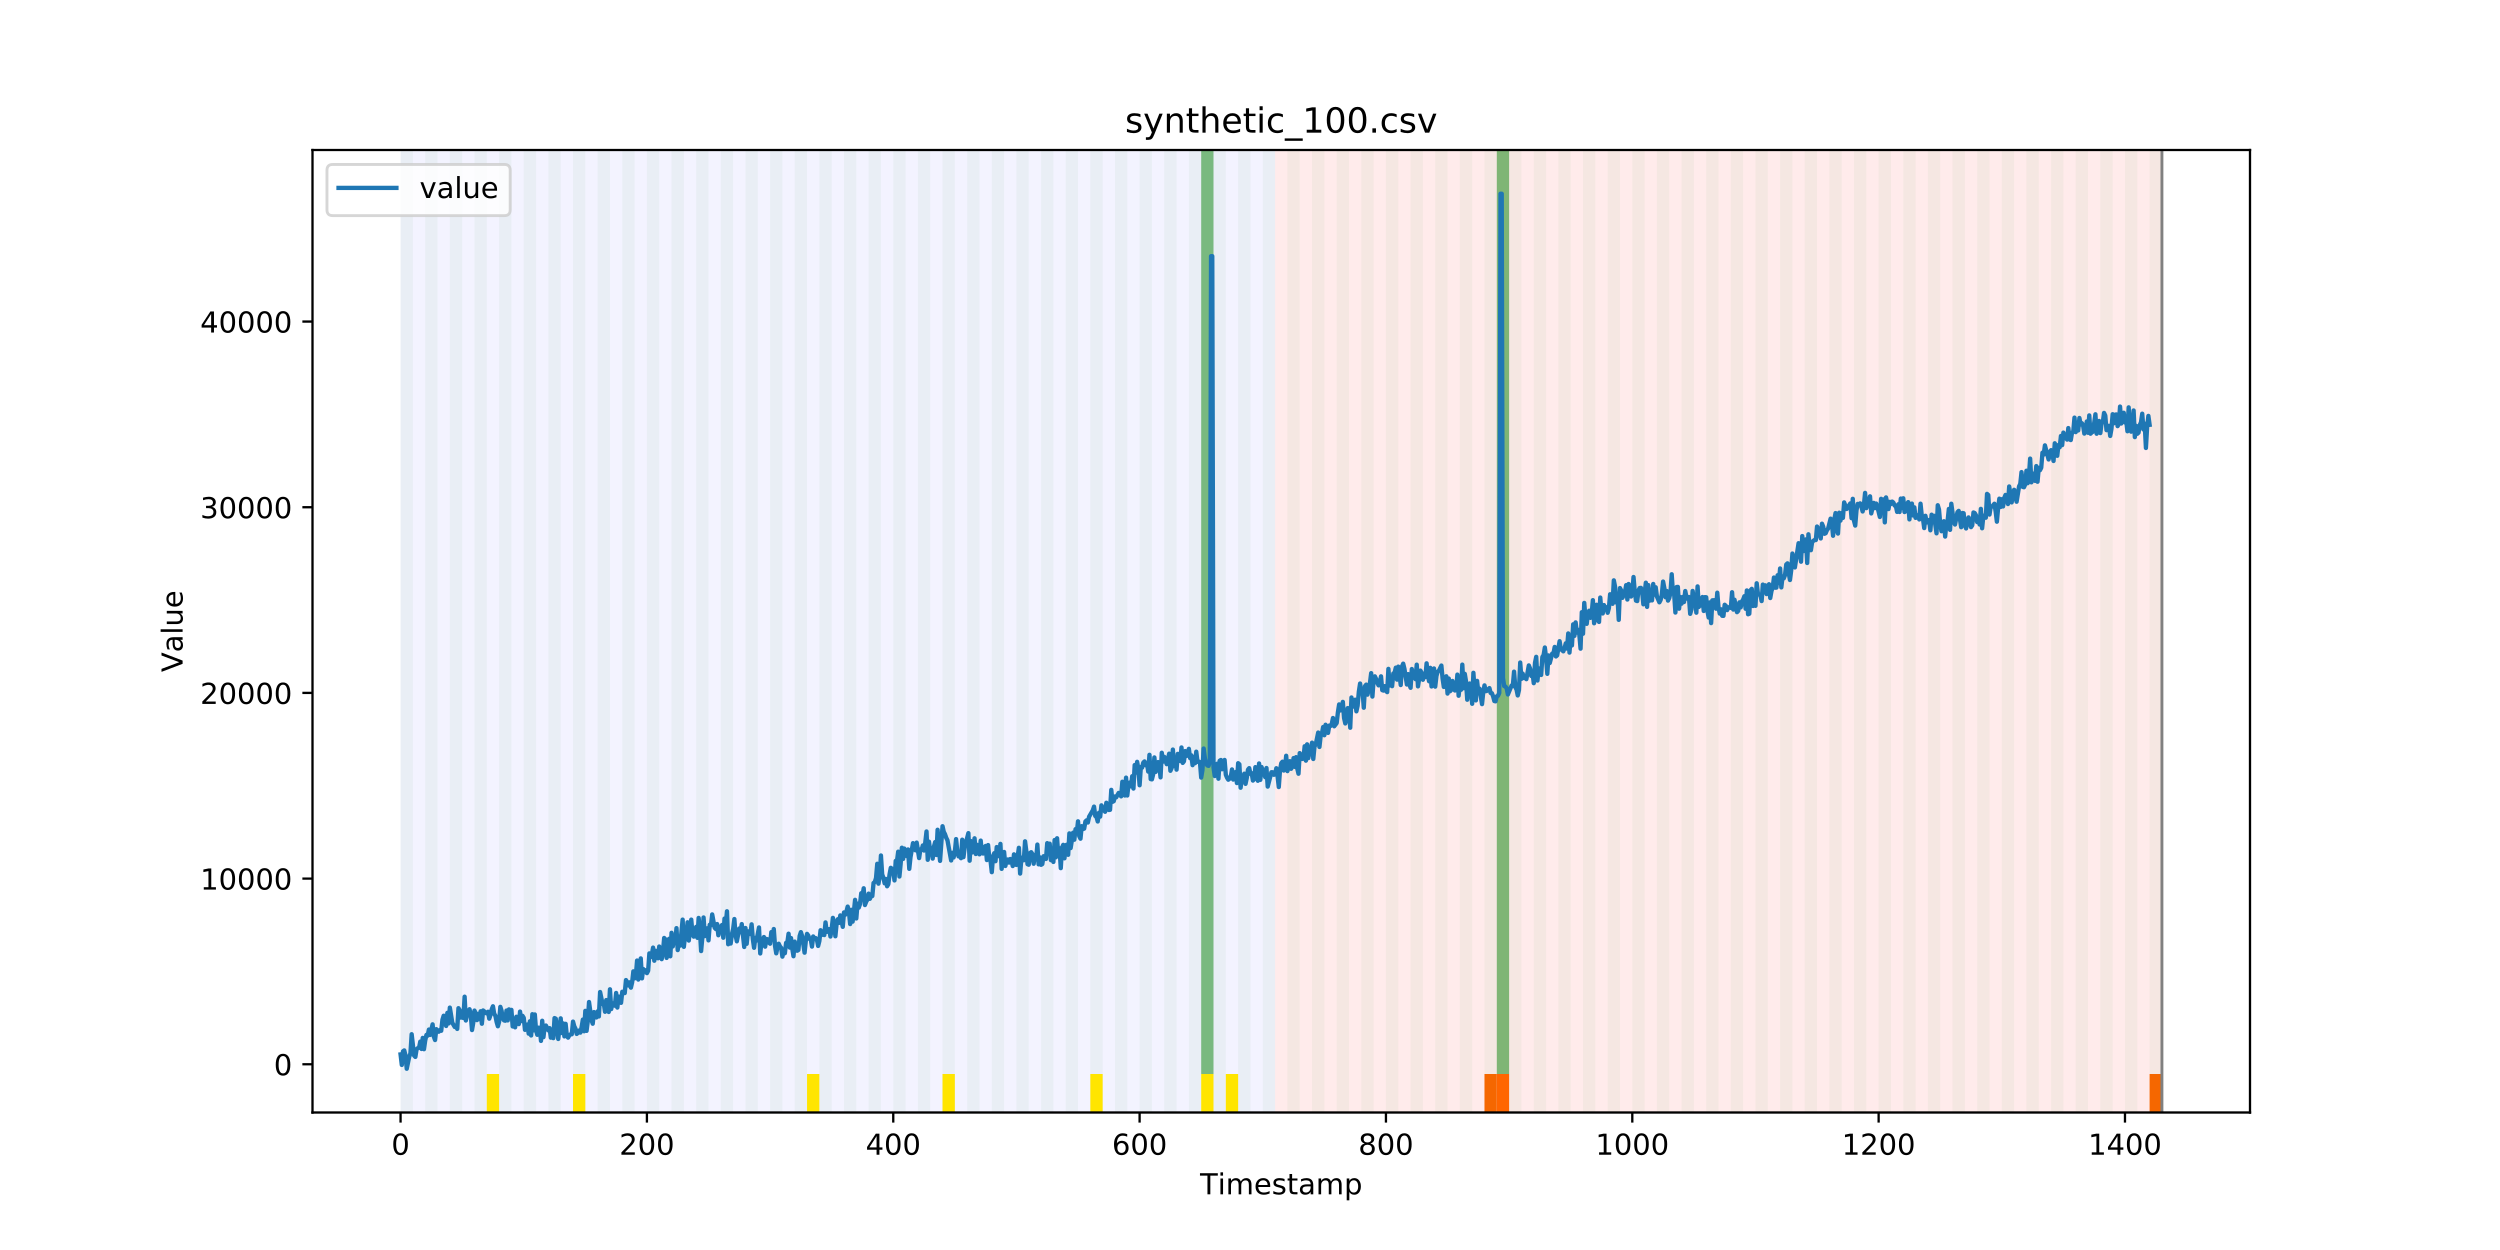<?xml version="1.0" encoding="utf-8" standalone="no"?>
<!DOCTYPE svg PUBLIC "-//W3C//DTD SVG 1.1//EN"
  "http://www.w3.org/Graphics/SVG/1.1/DTD/svg11.dtd">
<!-- Created with matplotlib (https://matplotlib.org/) -->
<svg height="432pt" version="1.1" viewBox="0 0 864 432" width="864pt" xmlns="http://www.w3.org/2000/svg" xmlns:xlink="http://www.w3.org/1999/xlink">
 <defs>
  <style type="text/css">
*{stroke-linecap:butt;stroke-linejoin:round;}
  </style>
 </defs>
 <g id="figure_1">
  <g id="patch_1">
   <path d="M 0 432 
L 864 432 
L 864 0 
L 0 0 
z
" style="fill:#ffffff;"/>
  </g>
  <g id="axes_1">
   <g id="patch_2">
    <path d="M 108 384.48 
L 777.6 384.48 
L 777.6 51.84 
L 108 51.84 
z
" style="fill:#ffffff;"/>
   </g>
   <g id="patch_3">
    <path clip-path="url(#pb36da0ba9e)" d="M 138.436 384.48 
L 138.436 51.84 
L 440.672 51.84 
L 440.672 384.48 
z
" style="fill:#0000ff;opacity:0.05;"/>
   </g>
   <g id="patch_4">
    <path clip-path="url(#pb36da0ba9e)" d="M 440.672 384.48 
L 440.672 51.84 
L 747.164 51.84 
L 747.164 384.48 
z
" style="fill:#ff0000;opacity:0.08;"/>
   </g>
   <g id="patch_5">
    <path clip-path="url(#pb36da0ba9e)" d="M 138.436 384.48 
L 138.436 51.84 
L 142.693 51.84 
L 142.693 384.48 
z
" style="fill:#008000;opacity:0.04;"/>
   </g>
   <g id="patch_6">
    <path clip-path="url(#pb36da0ba9e)" d="M 146.95 384.48 
L 146.95 51.84 
L 151.207 51.84 
L 151.207 384.48 
z
" style="fill:#008000;opacity:0.04;"/>
   </g>
   <g id="patch_7">
    <path clip-path="url(#pb36da0ba9e)" d="M 155.464 384.48 
L 155.464 51.84 
L 159.721 51.84 
L 159.721 384.48 
z
" style="fill:#008000;opacity:0.04;"/>
   </g>
   <g id="patch_8">
    <path clip-path="url(#pb36da0ba9e)" d="M 163.977 384.48 
L 163.977 51.84 
L 168.234 51.84 
L 168.234 384.48 
z
" style="fill:#008000;opacity:0.04;"/>
   </g>
   <g id="patch_9">
    <path clip-path="url(#pb36da0ba9e)" d="M 168.234 384.48 
L 168.234 371.174 
L 172.491 371.174 
L 172.491 384.48 
z
" style="fill:#ffe500;"/>
   </g>
   <g id="patch_10">
    <path clip-path="url(#pb36da0ba9e)" d="M 172.491 384.48 
L 172.491 51.84 
L 176.748 51.84 
L 176.748 384.48 
z
" style="fill:#008000;opacity:0.04;"/>
   </g>
   <g id="patch_11">
    <path clip-path="url(#pb36da0ba9e)" d="M 181.005 384.48 
L 181.005 51.84 
L 185.262 51.84 
L 185.262 384.48 
z
" style="fill:#008000;opacity:0.04;"/>
   </g>
   <g id="patch_12">
    <path clip-path="url(#pb36da0ba9e)" d="M 189.518 384.48 
L 189.518 51.84 
L 193.775 51.84 
L 193.775 384.48 
z
" style="fill:#008000;opacity:0.04;"/>
   </g>
   <g id="patch_13">
    <path clip-path="url(#pb36da0ba9e)" d="M 198.032 384.48 
L 198.032 51.84 
L 202.289 51.84 
L 202.289 384.48 
z
" style="fill:#008000;opacity:0.04;"/>
   </g>
   <g id="patch_14">
    <path clip-path="url(#pb36da0ba9e)" d="M 198.032 384.48 
L 198.032 371.174 
L 202.289 371.174 
L 202.289 384.48 
z
" style="fill:#ffe500;"/>
   </g>
   <g id="patch_15">
    <path clip-path="url(#pb36da0ba9e)" d="M 206.546 384.48 
L 206.546 51.84 
L 210.803 51.84 
L 210.803 384.48 
z
" style="fill:#008000;opacity:0.04;"/>
   </g>
   <g id="patch_16">
    <path clip-path="url(#pb36da0ba9e)" d="M 513.038 384.48 
L 513.038 371.174 
L 517.295 371.174 
L 517.295 384.48 
z
" style="fill:#ff6600;"/>
   </g>
   <g id="patch_17">
    <path clip-path="url(#pb36da0ba9e)" d="M 215.059 384.48 
L 215.059 51.84 
L 219.316 51.84 
L 219.316 384.48 
z
" style="fill:#008000;opacity:0.04;"/>
   </g>
   <g id="patch_18">
    <path clip-path="url(#pb36da0ba9e)" d="M 517.295 384.48 
L 517.295 371.174 
L 521.551 371.174 
L 521.551 384.48 
z
" style="fill:#ff6600;"/>
   </g>
   <g id="patch_19">
    <path clip-path="url(#pb36da0ba9e)" d="M 223.573 384.48 
L 223.573 51.84 
L 227.83 51.84 
L 227.83 384.48 
z
" style="fill:#008000;opacity:0.04;"/>
   </g>
   <g id="patch_20">
    <path clip-path="url(#pb36da0ba9e)" d="M 232.087 384.48 
L 232.087 51.84 
L 236.344 51.84 
L 236.344 384.48 
z
" style="fill:#008000;opacity:0.04;"/>
   </g>
   <g id="patch_21">
    <path clip-path="url(#pb36da0ba9e)" d="M 240.6 384.48 
L 240.6 51.84 
L 244.857 51.84 
L 244.857 384.48 
z
" style="fill:#008000;opacity:0.04;"/>
   </g>
   <g id="patch_22">
    <path clip-path="url(#pb36da0ba9e)" d="M 249.114 384.48 
L 249.114 51.84 
L 253.371 51.84 
L 253.371 384.48 
z
" style="fill:#008000;opacity:0.04;"/>
   </g>
   <g id="patch_23">
    <path clip-path="url(#pb36da0ba9e)" d="M 257.628 384.48 
L 257.628 51.84 
L 261.885 51.84 
L 261.885 384.48 
z
" style="fill:#008000;opacity:0.04;"/>
   </g>
   <g id="patch_24">
    <path clip-path="url(#pb36da0ba9e)" d="M 266.141 384.48 
L 266.141 51.84 
L 270.398 51.84 
L 270.398 384.48 
z
" style="fill:#008000;opacity:0.04;"/>
   </g>
   <g id="patch_25">
    <path clip-path="url(#pb36da0ba9e)" d="M 274.655 384.48 
L 274.655 51.84 
L 278.912 51.84 
L 278.912 384.48 
z
" style="fill:#008000;opacity:0.04;"/>
   </g>
   <g id="patch_26">
    <path clip-path="url(#pb36da0ba9e)" d="M 278.912 384.48 
L 278.912 371.174 
L 283.169 371.174 
L 283.169 384.48 
z
" style="fill:#ffe500;"/>
   </g>
   <g id="patch_27">
    <path clip-path="url(#pb36da0ba9e)" d="M 283.169 384.48 
L 283.169 51.84 
L 287.426 51.84 
L 287.426 384.48 
z
" style="fill:#008000;opacity:0.04;"/>
   </g>
   <g id="patch_28">
    <path clip-path="url(#pb36da0ba9e)" d="M 291.682 384.48 
L 291.682 51.84 
L 295.939 51.84 
L 295.939 384.48 
z
" style="fill:#008000;opacity:0.04;"/>
   </g>
   <g id="patch_29">
    <path clip-path="url(#pb36da0ba9e)" d="M 300.196 384.48 
L 300.196 51.84 
L 304.453 51.84 
L 304.453 384.48 
z
" style="fill:#008000;opacity:0.04;"/>
   </g>
   <g id="patch_30">
    <path clip-path="url(#pb36da0ba9e)" d="M 308.71 384.48 
L 308.71 51.84 
L 312.967 51.84 
L 312.967 384.48 
z
" style="fill:#008000;opacity:0.04;"/>
   </g>
   <g id="patch_31">
    <path clip-path="url(#pb36da0ba9e)" d="M 317.223 384.48 
L 317.223 51.84 
L 321.48 51.84 
L 321.48 384.48 
z
" style="fill:#008000;opacity:0.04;"/>
   </g>
   <g id="patch_32">
    <path clip-path="url(#pb36da0ba9e)" d="M 325.737 384.48 
L 325.737 51.84 
L 329.994 51.84 
L 329.994 384.48 
z
" style="fill:#008000;opacity:0.04;"/>
   </g>
   <g id="patch_33">
    <path clip-path="url(#pb36da0ba9e)" d="M 325.737 384.48 
L 325.737 371.174 
L 329.994 371.174 
L 329.994 384.48 
z
" style="fill:#ffe500;"/>
   </g>
   <g id="patch_34">
    <path clip-path="url(#pb36da0ba9e)" d="M 334.251 384.48 
L 334.251 51.84 
L 338.508 51.84 
L 338.508 384.48 
z
" style="fill:#008000;opacity:0.04;"/>
   </g>
   <g id="patch_35">
    <path clip-path="url(#pb36da0ba9e)" d="M 342.764 384.48 
L 342.764 51.84 
L 347.021 51.84 
L 347.021 384.48 
z
" style="fill:#008000;opacity:0.04;"/>
   </g>
   <g id="patch_36">
    <path clip-path="url(#pb36da0ba9e)" d="M 351.278 384.48 
L 351.278 51.84 
L 355.535 51.84 
L 355.535 384.48 
z
" style="fill:#008000;opacity:0.04;"/>
   </g>
   <g id="patch_37">
    <path clip-path="url(#pb36da0ba9e)" d="M 359.792 384.48 
L 359.792 51.84 
L 364.049 51.84 
L 364.049 384.48 
z
" style="fill:#008000;opacity:0.04;"/>
   </g>
   <g id="patch_38">
    <path clip-path="url(#pb36da0ba9e)" d="M 368.305 384.48 
L 368.305 51.84 
L 372.562 51.84 
L 372.562 384.48 
z
" style="fill:#008000;opacity:0.04;"/>
   </g>
   <g id="patch_39">
    <path clip-path="url(#pb36da0ba9e)" d="M 376.819 384.48 
L 376.819 51.84 
L 381.076 51.84 
L 381.076 384.48 
z
" style="fill:#008000;opacity:0.04;"/>
   </g>
   <g id="patch_40">
    <path clip-path="url(#pb36da0ba9e)" d="M 376.819 384.48 
L 376.819 371.174 
L 381.076 371.174 
L 381.076 384.48 
z
" style="fill:#ffe500;"/>
   </g>
   <g id="patch_41">
    <path clip-path="url(#pb36da0ba9e)" d="M 385.333 384.48 
L 385.333 51.84 
L 389.59 51.84 
L 389.59 384.48 
z
" style="fill:#008000;opacity:0.04;"/>
   </g>
   <g id="patch_42">
    <path clip-path="url(#pb36da0ba9e)" d="M 393.846 384.48 
L 393.846 51.84 
L 398.103 51.84 
L 398.103 384.48 
z
" style="fill:#008000;opacity:0.04;"/>
   </g>
   <g id="patch_43">
    <path clip-path="url(#pb36da0ba9e)" d="M 402.36 384.48 
L 402.36 51.84 
L 406.617 51.84 
L 406.617 384.48 
z
" style="fill:#008000;opacity:0.04;"/>
   </g>
   <g id="patch_44">
    <path clip-path="url(#pb36da0ba9e)" d="M 410.874 384.48 
L 410.874 51.84 
L 415.131 51.84 
L 415.131 384.48 
z
" style="fill:#008000;opacity:0.04;"/>
   </g>
   <g id="patch_45">
    <path clip-path="url(#pb36da0ba9e)" d="M 415.131 371.174 
L 415.131 51.84 
L 419.387 51.84 
L 419.387 371.174 
z
" style="fill:#008000;opacity:0.5;"/>
   </g>
   <g id="patch_46">
    <path clip-path="url(#pb36da0ba9e)" d="M 415.131 384.48 
L 415.131 371.174 
L 419.387 371.174 
L 419.387 384.48 
z
" style="fill:#ffe500;"/>
   </g>
   <g id="patch_47">
    <path clip-path="url(#pb36da0ba9e)" d="M 419.387 384.48 
L 419.387 51.84 
L 423.644 51.84 
L 423.644 384.48 
z
" style="fill:#008000;opacity:0.04;"/>
   </g>
   <g id="patch_48">
    <path clip-path="url(#pb36da0ba9e)" d="M 423.644 384.48 
L 423.644 371.174 
L 427.901 371.174 
L 427.901 384.48 
z
" style="fill:#ffe500;"/>
   </g>
   <g id="patch_49">
    <path clip-path="url(#pb36da0ba9e)" d="M 427.901 384.48 
L 427.901 51.84 
L 432.158 51.84 
L 432.158 384.48 
z
" style="fill:#008000;opacity:0.04;"/>
   </g>
   <g id="patch_50">
    <path clip-path="url(#pb36da0ba9e)" d="M 436.415 384.48 
L 436.415 51.84 
L 440.672 51.84 
L 440.672 384.48 
z
" style="fill:#008000;opacity:0.04;"/>
   </g>
   <g id="patch_51">
    <path clip-path="url(#pb36da0ba9e)" d="M 742.907 384.48 
L 742.907 371.174 
L 747.164 371.174 
L 747.164 384.48 
z
" style="fill:#ff6600;"/>
   </g>
   <g id="patch_52">
    <path clip-path="url(#pb36da0ba9e)" d="M 444.928 384.48 
L 444.928 51.84 
L 449.185 51.84 
L 449.185 384.48 
z
" style="fill:#008000;opacity:0.04;"/>
   </g>
   <g id="patch_53">
    <path clip-path="url(#pb36da0ba9e)" d="M 453.442 384.48 
L 453.442 51.84 
L 457.699 51.84 
L 457.699 384.48 
z
" style="fill:#008000;opacity:0.04;"/>
   </g>
   <g id="patch_54">
    <path clip-path="url(#pb36da0ba9e)" d="M 461.956 384.48 
L 461.956 51.84 
L 466.213 51.84 
L 466.213 384.48 
z
" style="fill:#008000;opacity:0.04;"/>
   </g>
   <g id="patch_55">
    <path clip-path="url(#pb36da0ba9e)" d="M 470.469 384.48 
L 470.469 51.84 
L 474.726 51.84 
L 474.726 384.48 
z
" style="fill:#008000;opacity:0.04;"/>
   </g>
   <g id="patch_56">
    <path clip-path="url(#pb36da0ba9e)" d="M 478.983 384.48 
L 478.983 51.84 
L 483.24 51.84 
L 483.24 384.48 
z
" style="fill:#008000;opacity:0.04;"/>
   </g>
   <g id="patch_57">
    <path clip-path="url(#pb36da0ba9e)" d="M 487.497 384.48 
L 487.497 51.84 
L 491.754 51.84 
L 491.754 384.48 
z
" style="fill:#008000;opacity:0.04;"/>
   </g>
   <g id="patch_58">
    <path clip-path="url(#pb36da0ba9e)" d="M 496.01 384.48 
L 496.01 51.84 
L 500.267 51.84 
L 500.267 384.48 
z
" style="fill:#008000;opacity:0.04;"/>
   </g>
   <g id="patch_59">
    <path clip-path="url(#pb36da0ba9e)" d="M 504.524 384.48 
L 504.524 51.84 
L 508.781 51.84 
L 508.781 384.48 
z
" style="fill:#008000;opacity:0.04;"/>
   </g>
   <g id="patch_60">
    <path clip-path="url(#pb36da0ba9e)" d="M 513.038 384.48 
L 513.038 51.84 
L 517.295 51.84 
L 517.295 384.48 
z
" style="fill:#008000;opacity:0.04;"/>
   </g>
   <g id="patch_61">
    <path clip-path="url(#pb36da0ba9e)" d="M 517.295 371.174 
L 517.295 51.84 
L 521.551 51.84 
L 521.551 371.174 
z
" style="fill:#008000;opacity:0.5;"/>
   </g>
   <g id="patch_62">
    <path clip-path="url(#pb36da0ba9e)" d="M 521.551 384.48 
L 521.551 51.84 
L 525.808 51.84 
L 525.808 384.48 
z
" style="fill:#008000;opacity:0.04;"/>
   </g>
   <g id="patch_63">
    <path clip-path="url(#pb36da0ba9e)" d="M 530.065 384.48 
L 530.065 51.84 
L 534.322 51.84 
L 534.322 384.48 
z
" style="fill:#008000;opacity:0.04;"/>
   </g>
   <g id="patch_64">
    <path clip-path="url(#pb36da0ba9e)" d="M 538.579 384.48 
L 538.579 51.84 
L 542.836 51.84 
L 542.836 384.48 
z
" style="fill:#008000;opacity:0.04;"/>
   </g>
   <g id="patch_65">
    <path clip-path="url(#pb36da0ba9e)" d="M 547.092 384.48 
L 547.092 51.84 
L 551.349 51.84 
L 551.349 384.48 
z
" style="fill:#008000;opacity:0.04;"/>
   </g>
   <g id="patch_66">
    <path clip-path="url(#pb36da0ba9e)" d="M 555.606 384.48 
L 555.606 51.84 
L 559.863 51.84 
L 559.863 384.48 
z
" style="fill:#008000;opacity:0.04;"/>
   </g>
   <g id="patch_67">
    <path clip-path="url(#pb36da0ba9e)" d="M 564.12 384.48 
L 564.12 51.84 
L 568.377 51.84 
L 568.377 384.48 
z
" style="fill:#008000;opacity:0.04;"/>
   </g>
   <g id="patch_68">
    <path clip-path="url(#pb36da0ba9e)" d="M 572.633 384.48 
L 572.633 51.84 
L 576.89 51.84 
L 576.89 384.48 
z
" style="fill:#008000;opacity:0.04;"/>
   </g>
   <g id="patch_69">
    <path clip-path="url(#pb36da0ba9e)" d="M 581.147 384.48 
L 581.147 51.84 
L 585.404 51.84 
L 585.404 384.48 
z
" style="fill:#008000;opacity:0.04;"/>
   </g>
   <g id="patch_70">
    <path clip-path="url(#pb36da0ba9e)" d="M 589.661 384.48 
L 589.661 51.84 
L 593.918 51.84 
L 593.918 384.48 
z
" style="fill:#008000;opacity:0.04;"/>
   </g>
   <g id="patch_71">
    <path clip-path="url(#pb36da0ba9e)" d="M 598.174 384.48 
L 598.174 51.84 
L 602.431 51.84 
L 602.431 384.48 
z
" style="fill:#008000;opacity:0.04;"/>
   </g>
   <g id="patch_72">
    <path clip-path="url(#pb36da0ba9e)" d="M 606.688 384.48 
L 606.688 51.84 
L 610.945 51.84 
L 610.945 384.48 
z
" style="fill:#008000;opacity:0.04;"/>
   </g>
   <g id="patch_73">
    <path clip-path="url(#pb36da0ba9e)" d="M 615.202 384.48 
L 615.202 51.84 
L 619.459 51.84 
L 619.459 384.48 
z
" style="fill:#008000;opacity:0.04;"/>
   </g>
   <g id="patch_74">
    <path clip-path="url(#pb36da0ba9e)" d="M 623.715 384.48 
L 623.715 51.84 
L 627.972 51.84 
L 627.972 384.48 
z
" style="fill:#008000;opacity:0.04;"/>
   </g>
   <g id="patch_75">
    <path clip-path="url(#pb36da0ba9e)" d="M 632.229 384.48 
L 632.229 51.84 
L 636.486 51.84 
L 636.486 384.48 
z
" style="fill:#008000;opacity:0.04;"/>
   </g>
   <g id="patch_76">
    <path clip-path="url(#pb36da0ba9e)" d="M 640.743 384.48 
L 640.743 51.84 
L 645 51.84 
L 645 384.48 
z
" style="fill:#008000;opacity:0.04;"/>
   </g>
   <g id="patch_77">
    <path clip-path="url(#pb36da0ba9e)" d="M 649.256 384.48 
L 649.256 51.84 
L 653.513 51.84 
L 653.513 384.48 
z
" style="fill:#008000;opacity:0.04;"/>
   </g>
   <g id="patch_78">
    <path clip-path="url(#pb36da0ba9e)" d="M 657.77 384.48 
L 657.77 51.84 
L 662.027 51.84 
L 662.027 384.48 
z
" style="fill:#008000;opacity:0.04;"/>
   </g>
   <g id="patch_79">
    <path clip-path="url(#pb36da0ba9e)" d="M 666.284 384.48 
L 666.284 51.84 
L 670.541 51.84 
L 670.541 384.48 
z
" style="fill:#008000;opacity:0.04;"/>
   </g>
   <g id="patch_80">
    <path clip-path="url(#pb36da0ba9e)" d="M 674.797 384.48 
L 674.797 51.84 
L 679.054 51.84 
L 679.054 384.48 
z
" style="fill:#008000;opacity:0.04;"/>
   </g>
   <g id="patch_81">
    <path clip-path="url(#pb36da0ba9e)" d="M 683.311 384.48 
L 683.311 51.84 
L 687.568 51.84 
L 687.568 384.48 
z
" style="fill:#008000;opacity:0.04;"/>
   </g>
   <g id="patch_82">
    <path clip-path="url(#pb36da0ba9e)" d="M 691.825 384.48 
L 691.825 51.84 
L 696.082 51.84 
L 696.082 384.48 
z
" style="fill:#008000;opacity:0.04;"/>
   </g>
   <g id="patch_83">
    <path clip-path="url(#pb36da0ba9e)" d="M 700.338 384.48 
L 700.338 51.84 
L 704.595 51.84 
L 704.595 384.48 
z
" style="fill:#008000;opacity:0.04;"/>
   </g>
   <g id="patch_84">
    <path clip-path="url(#pb36da0ba9e)" d="M 708.852 384.48 
L 708.852 51.84 
L 713.109 51.84 
L 713.109 384.48 
z
" style="fill:#008000;opacity:0.04;"/>
   </g>
   <g id="patch_85">
    <path clip-path="url(#pb36da0ba9e)" d="M 717.366 384.48 
L 717.366 51.84 
L 721.623 51.84 
L 721.623 384.48 
z
" style="fill:#008000;opacity:0.04;"/>
   </g>
   <g id="patch_86">
    <path clip-path="url(#pb36da0ba9e)" d="M 725.879 384.48 
L 725.879 51.84 
L 730.136 51.84 
L 730.136 384.48 
z
" style="fill:#008000;opacity:0.04;"/>
   </g>
   <g id="patch_87">
    <path clip-path="url(#pb36da0ba9e)" d="M 734.393 384.48 
L 734.393 51.84 
L 738.65 51.84 
L 738.65 384.48 
z
" style="fill:#008000;opacity:0.04;"/>
   </g>
   <g id="patch_88">
    <path clip-path="url(#pb36da0ba9e)" d="M 742.907 384.48 
L 742.907 51.84 
L 747.164 51.84 
L 747.164 384.48 
z
" style="fill:#008000;opacity:0.04;"/>
   </g>
   <g id="matplotlib.axis_1">
    <g id="xtick_1">
     <g id="line2d_1">
      <defs>
       <path d="M 0 0 
L 0 3.5 
" id="mbcd8cc0a15" style="stroke:#000000;stroke-width:0.8;"/>
      </defs>
      <g>
       <use style="stroke:#000000;stroke-width:0.8;" x="138.436" xlink:href="#mbcd8cc0a15" y="384.48"/>
      </g>
     </g>
     <g id="text_1">
      <!-- 0 -->
      <defs>
       <path d="M 31.781 66.406 
Q 24.172 66.406 20.328 58.906 
Q 16.5 51.422 16.5 36.375 
Q 16.5 21.391 20.328 13.891 
Q 24.172 6.391 31.781 6.391 
Q 39.453 6.391 43.281 13.891 
Q 47.125 21.391 47.125 36.375 
Q 47.125 51.422 43.281 58.906 
Q 39.453 66.406 31.781 66.406 
z
M 31.781 74.219 
Q 44.047 74.219 50.516 64.516 
Q 56.984 54.828 56.984 36.375 
Q 56.984 17.969 50.516 8.266 
Q 44.047 -1.422 31.781 -1.422 
Q 19.531 -1.422 13.062 8.266 
Q 6.594 17.969 6.594 36.375 
Q 6.594 54.828 13.062 64.516 
Q 19.531 74.219 31.781 74.219 
z
" id="DejaVuSans-48"/>
      </defs>
      <g transform="translate(135.255 399.078)scale(0.1 -0.1)">
       <use xlink:href="#DejaVuSans-48"/>
      </g>
     </g>
    </g>
    <g id="xtick_2">
     <g id="line2d_2">
      <g>
       <use style="stroke:#000000;stroke-width:0.8;" x="223.573" xlink:href="#mbcd8cc0a15" y="384.48"/>
      </g>
     </g>
     <g id="text_2">
      <!-- 200 -->
      <defs>
       <path d="M 19.188 8.297 
L 53.609 8.297 
L 53.609 0 
L 7.328 0 
L 7.328 8.297 
Q 12.938 14.109 22.625 23.891 
Q 32.328 33.688 34.812 36.531 
Q 39.547 41.844 41.422 45.531 
Q 43.312 49.219 43.312 52.781 
Q 43.312 58.594 39.234 62.25 
Q 35.156 65.922 28.609 65.922 
Q 23.969 65.922 18.812 64.312 
Q 13.672 62.703 7.812 59.422 
L 7.812 69.391 
Q 13.766 71.781 18.938 73 
Q 24.125 74.219 28.422 74.219 
Q 39.75 74.219 46.484 68.547 
Q 53.219 62.891 53.219 53.422 
Q 53.219 48.922 51.531 44.891 
Q 49.859 40.875 45.406 35.406 
Q 44.188 33.984 37.641 27.219 
Q 31.109 20.453 19.188 8.297 
z
" id="DejaVuSans-50"/>
      </defs>
      <g transform="translate(214.029 399.078)scale(0.1 -0.1)">
       <use xlink:href="#DejaVuSans-50"/>
       <use x="63.623" xlink:href="#DejaVuSans-48"/>
       <use x="127.246" xlink:href="#DejaVuSans-48"/>
      </g>
     </g>
    </g>
    <g id="xtick_3">
     <g id="line2d_3">
      <g>
       <use style="stroke:#000000;stroke-width:0.8;" x="308.71" xlink:href="#mbcd8cc0a15" y="384.48"/>
      </g>
     </g>
     <g id="text_3">
      <!-- 400 -->
      <defs>
       <path d="M 37.797 64.312 
L 12.891 25.391 
L 37.797 25.391 
z
M 35.203 72.906 
L 47.609 72.906 
L 47.609 25.391 
L 58.016 25.391 
L 58.016 17.188 
L 47.609 17.188 
L 47.609 0 
L 37.797 0 
L 37.797 17.188 
L 4.891 17.188 
L 4.891 26.703 
z
" id="DejaVuSans-52"/>
      </defs>
      <g transform="translate(299.166 399.078)scale(0.1 -0.1)">
       <use xlink:href="#DejaVuSans-52"/>
       <use x="63.623" xlink:href="#DejaVuSans-48"/>
       <use x="127.246" xlink:href="#DejaVuSans-48"/>
      </g>
     </g>
    </g>
    <g id="xtick_4">
     <g id="line2d_4">
      <g>
       <use style="stroke:#000000;stroke-width:0.8;" x="393.846" xlink:href="#mbcd8cc0a15" y="384.48"/>
      </g>
     </g>
     <g id="text_4">
      <!-- 600 -->
      <defs>
       <path d="M 33.016 40.375 
Q 26.375 40.375 22.484 35.828 
Q 18.609 31.297 18.609 23.391 
Q 18.609 15.531 22.484 10.953 
Q 26.375 6.391 33.016 6.391 
Q 39.656 6.391 43.531 10.953 
Q 47.406 15.531 47.406 23.391 
Q 47.406 31.297 43.531 35.828 
Q 39.656 40.375 33.016 40.375 
z
M 52.594 71.297 
L 52.594 62.312 
Q 48.875 64.062 45.094 64.984 
Q 41.312 65.922 37.594 65.922 
Q 27.828 65.922 22.672 59.328 
Q 17.531 52.734 16.797 39.406 
Q 19.672 43.656 24.016 45.922 
Q 28.375 48.188 33.594 48.188 
Q 44.578 48.188 50.953 41.516 
Q 57.328 34.859 57.328 23.391 
Q 57.328 12.156 50.688 5.359 
Q 44.047 -1.422 33.016 -1.422 
Q 20.359 -1.422 13.672 8.266 
Q 6.984 17.969 6.984 36.375 
Q 6.984 53.656 15.188 63.938 
Q 23.391 74.219 37.203 74.219 
Q 40.922 74.219 44.703 73.484 
Q 48.484 72.75 52.594 71.297 
z
" id="DejaVuSans-54"/>
      </defs>
      <g transform="translate(384.303 399.078)scale(0.1 -0.1)">
       <use xlink:href="#DejaVuSans-54"/>
       <use x="63.623" xlink:href="#DejaVuSans-48"/>
       <use x="127.246" xlink:href="#DejaVuSans-48"/>
      </g>
     </g>
    </g>
    <g id="xtick_5">
     <g id="line2d_5">
      <g>
       <use style="stroke:#000000;stroke-width:0.8;" x="478.983" xlink:href="#mbcd8cc0a15" y="384.48"/>
      </g>
     </g>
     <g id="text_5">
      <!-- 800 -->
      <defs>
       <path d="M 31.781 34.625 
Q 24.75 34.625 20.719 30.859 
Q 16.703 27.094 16.703 20.516 
Q 16.703 13.922 20.719 10.156 
Q 24.75 6.391 31.781 6.391 
Q 38.812 6.391 42.859 10.172 
Q 46.922 13.969 46.922 20.516 
Q 46.922 27.094 42.891 30.859 
Q 38.875 34.625 31.781 34.625 
z
M 21.922 38.812 
Q 15.578 40.375 12.031 44.719 
Q 8.5 49.078 8.5 55.328 
Q 8.5 64.062 14.719 69.141 
Q 20.953 74.219 31.781 74.219 
Q 42.672 74.219 48.875 69.141 
Q 55.078 64.062 55.078 55.328 
Q 55.078 49.078 51.531 44.719 
Q 48 40.375 41.703 38.812 
Q 48.828 37.156 52.797 32.312 
Q 56.781 27.484 56.781 20.516 
Q 56.781 9.906 50.312 4.234 
Q 43.844 -1.422 31.781 -1.422 
Q 19.734 -1.422 13.25 4.234 
Q 6.781 9.906 6.781 20.516 
Q 6.781 27.484 10.781 32.312 
Q 14.797 37.156 21.922 38.812 
z
M 18.312 54.391 
Q 18.312 48.734 21.844 45.562 
Q 25.391 42.391 31.781 42.391 
Q 38.141 42.391 41.719 45.562 
Q 45.312 48.734 45.312 54.391 
Q 45.312 60.062 41.719 63.234 
Q 38.141 66.406 31.781 66.406 
Q 25.391 66.406 21.844 63.234 
Q 18.312 60.062 18.312 54.391 
z
" id="DejaVuSans-56"/>
      </defs>
      <g transform="translate(469.439 399.078)scale(0.1 -0.1)">
       <use xlink:href="#DejaVuSans-56"/>
       <use x="63.623" xlink:href="#DejaVuSans-48"/>
       <use x="127.246" xlink:href="#DejaVuSans-48"/>
      </g>
     </g>
    </g>
    <g id="xtick_6">
     <g id="line2d_6">
      <g>
       <use style="stroke:#000000;stroke-width:0.8;" x="564.12" xlink:href="#mbcd8cc0a15" y="384.48"/>
      </g>
     </g>
     <g id="text_6">
      <!-- 1000 -->
      <defs>
       <path d="M 12.406 8.297 
L 28.516 8.297 
L 28.516 63.922 
L 10.984 60.406 
L 10.984 69.391 
L 28.422 72.906 
L 38.281 72.906 
L 38.281 8.297 
L 54.391 8.297 
L 54.391 0 
L 12.406 0 
z
" id="DejaVuSans-49"/>
      </defs>
      <g transform="translate(551.395 399.078)scale(0.1 -0.1)">
       <use xlink:href="#DejaVuSans-49"/>
       <use x="63.623" xlink:href="#DejaVuSans-48"/>
       <use x="127.246" xlink:href="#DejaVuSans-48"/>
       <use x="190.869" xlink:href="#DejaVuSans-48"/>
      </g>
     </g>
    </g>
    <g id="xtick_7">
     <g id="line2d_7">
      <g>
       <use style="stroke:#000000;stroke-width:0.8;" x="649.256" xlink:href="#mbcd8cc0a15" y="384.48"/>
      </g>
     </g>
     <g id="text_7">
      <!-- 1200 -->
      <g transform="translate(636.531 399.078)scale(0.1 -0.1)">
       <use xlink:href="#DejaVuSans-49"/>
       <use x="63.623" xlink:href="#DejaVuSans-50"/>
       <use x="127.246" xlink:href="#DejaVuSans-48"/>
       <use x="190.869" xlink:href="#DejaVuSans-48"/>
      </g>
     </g>
    </g>
    <g id="xtick_8">
     <g id="line2d_8">
      <g>
       <use style="stroke:#000000;stroke-width:0.8;" x="734.393" xlink:href="#mbcd8cc0a15" y="384.48"/>
      </g>
     </g>
     <g id="text_8">
      <!-- 1400 -->
      <g transform="translate(721.668 399.078)scale(0.1 -0.1)">
       <use xlink:href="#DejaVuSans-49"/>
       <use x="63.623" xlink:href="#DejaVuSans-52"/>
       <use x="127.246" xlink:href="#DejaVuSans-48"/>
       <use x="190.869" xlink:href="#DejaVuSans-48"/>
      </g>
     </g>
    </g>
    <g id="text_9">
     <!-- Timestamp -->
     <defs>
      <path d="M -0.297 72.906 
L 61.375 72.906 
L 61.375 64.594 
L 35.5 64.594 
L 35.5 0 
L 25.594 0 
L 25.594 64.594 
L -0.297 64.594 
z
" id="DejaVuSans-84"/>
      <path d="M 9.422 54.688 
L 18.406 54.688 
L 18.406 0 
L 9.422 0 
z
M 9.422 75.984 
L 18.406 75.984 
L 18.406 64.594 
L 9.422 64.594 
z
" id="DejaVuSans-105"/>
      <path d="M 52 44.188 
Q 55.375 50.25 60.062 53.125 
Q 64.75 56 71.094 56 
Q 79.641 56 84.281 50.016 
Q 88.922 44.047 88.922 33.016 
L 88.922 0 
L 79.891 0 
L 79.891 32.719 
Q 79.891 40.578 77.094 44.375 
Q 74.312 48.188 68.609 48.188 
Q 61.625 48.188 57.562 43.547 
Q 53.516 38.922 53.516 30.906 
L 53.516 0 
L 44.484 0 
L 44.484 32.719 
Q 44.484 40.625 41.703 44.406 
Q 38.922 48.188 33.109 48.188 
Q 26.219 48.188 22.156 43.531 
Q 18.109 38.875 18.109 30.906 
L 18.109 0 
L 9.078 0 
L 9.078 54.688 
L 18.109 54.688 
L 18.109 46.188 
Q 21.188 51.219 25.484 53.609 
Q 29.781 56 35.688 56 
Q 41.656 56 45.828 52.969 
Q 50 49.953 52 44.188 
z
" id="DejaVuSans-109"/>
      <path d="M 56.203 29.594 
L 56.203 25.203 
L 14.891 25.203 
Q 15.484 15.922 20.484 11.062 
Q 25.484 6.203 34.422 6.203 
Q 39.594 6.203 44.453 7.469 
Q 49.312 8.734 54.109 11.281 
L 54.109 2.781 
Q 49.266 0.734 44.188 -0.344 
Q 39.109 -1.422 33.891 -1.422 
Q 20.797 -1.422 13.156 6.188 
Q 5.516 13.812 5.516 26.812 
Q 5.516 40.234 12.766 48.109 
Q 20.016 56 32.328 56 
Q 43.359 56 49.781 48.891 
Q 56.203 41.797 56.203 29.594 
z
M 47.219 32.234 
Q 47.125 39.594 43.094 43.984 
Q 39.062 48.391 32.422 48.391 
Q 24.906 48.391 20.391 44.141 
Q 15.875 39.891 15.188 32.172 
z
" id="DejaVuSans-101"/>
      <path d="M 44.281 53.078 
L 44.281 44.578 
Q 40.484 46.531 36.375 47.5 
Q 32.281 48.484 27.875 48.484 
Q 21.188 48.484 17.844 46.438 
Q 14.5 44.391 14.5 40.281 
Q 14.5 37.156 16.891 35.375 
Q 19.281 33.594 26.516 31.984 
L 29.594 31.297 
Q 39.156 29.25 43.188 25.516 
Q 47.219 21.781 47.219 15.094 
Q 47.219 7.469 41.188 3.016 
Q 35.156 -1.422 24.609 -1.422 
Q 20.219 -1.422 15.453 -0.562 
Q 10.688 0.297 5.422 2 
L 5.422 11.281 
Q 10.406 8.688 15.234 7.391 
Q 20.062 6.109 24.812 6.109 
Q 31.156 6.109 34.562 8.281 
Q 37.984 10.453 37.984 14.406 
Q 37.984 18.062 35.516 20.016 
Q 33.062 21.969 24.703 23.781 
L 21.578 24.516 
Q 13.234 26.266 9.516 29.906 
Q 5.812 33.547 5.812 39.891 
Q 5.812 47.609 11.281 51.797 
Q 16.75 56 26.812 56 
Q 31.781 56 36.172 55.266 
Q 40.578 54.547 44.281 53.078 
z
" id="DejaVuSans-115"/>
      <path d="M 18.312 70.219 
L 18.312 54.688 
L 36.812 54.688 
L 36.812 47.703 
L 18.312 47.703 
L 18.312 18.016 
Q 18.312 11.328 20.141 9.422 
Q 21.969 7.516 27.594 7.516 
L 36.812 7.516 
L 36.812 0 
L 27.594 0 
Q 17.188 0 13.234 3.875 
Q 9.281 7.766 9.281 18.016 
L 9.281 47.703 
L 2.688 47.703 
L 2.688 54.688 
L 9.281 54.688 
L 9.281 70.219 
z
" id="DejaVuSans-116"/>
      <path d="M 34.281 27.484 
Q 23.391 27.484 19.188 25 
Q 14.984 22.516 14.984 16.5 
Q 14.984 11.719 18.141 8.906 
Q 21.297 6.109 26.703 6.109 
Q 34.188 6.109 38.703 11.406 
Q 43.219 16.703 43.219 25.484 
L 43.219 27.484 
z
M 52.203 31.203 
L 52.203 0 
L 43.219 0 
L 43.219 8.297 
Q 40.141 3.328 35.547 0.953 
Q 30.953 -1.422 24.312 -1.422 
Q 15.922 -1.422 10.953 3.297 
Q 6 8.016 6 15.922 
Q 6 25.141 12.172 29.828 
Q 18.359 34.516 30.609 34.516 
L 43.219 34.516 
L 43.219 35.406 
Q 43.219 41.609 39.141 45 
Q 35.062 48.391 27.688 48.391 
Q 23 48.391 18.547 47.266 
Q 14.109 46.141 10.016 43.891 
L 10.016 52.203 
Q 14.938 54.109 19.578 55.047 
Q 24.219 56 28.609 56 
Q 40.484 56 46.344 49.844 
Q 52.203 43.703 52.203 31.203 
z
" id="DejaVuSans-97"/>
      <path d="M 18.109 8.203 
L 18.109 -20.797 
L 9.078 -20.797 
L 9.078 54.688 
L 18.109 54.688 
L 18.109 46.391 
Q 20.953 51.266 25.266 53.625 
Q 29.594 56 35.594 56 
Q 45.562 56 51.781 48.094 
Q 58.016 40.188 58.016 27.297 
Q 58.016 14.406 51.781 6.484 
Q 45.562 -1.422 35.594 -1.422 
Q 29.594 -1.422 25.266 0.953 
Q 20.953 3.328 18.109 8.203 
z
M 48.688 27.297 
Q 48.688 37.203 44.609 42.844 
Q 40.531 48.484 33.406 48.484 
Q 26.266 48.484 22.188 42.844 
Q 18.109 37.203 18.109 27.297 
Q 18.109 17.391 22.188 11.75 
Q 26.266 6.109 33.406 6.109 
Q 40.531 6.109 44.609 11.75 
Q 48.688 17.391 48.688 27.297 
z
" id="DejaVuSans-112"/>
     </defs>
     <g transform="translate(414.739 412.757)scale(0.1 -0.1)">
      <use xlink:href="#DejaVuSans-84"/>
      <use x="61.037" xlink:href="#DejaVuSans-105"/>
      <use x="88.82" xlink:href="#DejaVuSans-109"/>
      <use x="186.232" xlink:href="#DejaVuSans-101"/>
      <use x="247.756" xlink:href="#DejaVuSans-115"/>
      <use x="299.855" xlink:href="#DejaVuSans-116"/>
      <use x="339.064" xlink:href="#DejaVuSans-97"/>
      <use x="400.344" xlink:href="#DejaVuSans-109"/>
      <use x="497.756" xlink:href="#DejaVuSans-112"/>
     </g>
    </g>
   </g>
   <g id="matplotlib.axis_2">
    <g id="ytick_1">
     <g id="line2d_9">
      <defs>
       <path d="M 0 0 
L -3.5 0 
" id="mf8e8803752" style="stroke:#000000;stroke-width:0.8;"/>
      </defs>
      <g>
       <use style="stroke:#000000;stroke-width:0.8;" x="108" xlink:href="#mf8e8803752" y="367.809"/>
      </g>
     </g>
     <g id="text_10">
      <!-- 0 -->
      <g transform="translate(94.638 371.608)scale(0.1 -0.1)">
       <use xlink:href="#DejaVuSans-48"/>
      </g>
     </g>
    </g>
    <g id="ytick_2">
     <g id="line2d_10">
      <g>
       <use style="stroke:#000000;stroke-width:0.8;" x="108" xlink:href="#mf8e8803752" y="303.64"/>
      </g>
     </g>
     <g id="text_11">
      <!-- 10000 -->
      <g transform="translate(69.188 307.44)scale(0.1 -0.1)">
       <use xlink:href="#DejaVuSans-49"/>
       <use x="63.623" xlink:href="#DejaVuSans-48"/>
       <use x="127.246" xlink:href="#DejaVuSans-48"/>
       <use x="190.869" xlink:href="#DejaVuSans-48"/>
       <use x="254.492" xlink:href="#DejaVuSans-48"/>
      </g>
     </g>
    </g>
    <g id="ytick_3">
     <g id="line2d_11">
      <g>
       <use style="stroke:#000000;stroke-width:0.8;" x="108" xlink:href="#mf8e8803752" y="239.472"/>
      </g>
     </g>
     <g id="text_12">
      <!-- 20000 -->
      <g transform="translate(69.188 243.271)scale(0.1 -0.1)">
       <use xlink:href="#DejaVuSans-50"/>
       <use x="63.623" xlink:href="#DejaVuSans-48"/>
       <use x="127.246" xlink:href="#DejaVuSans-48"/>
       <use x="190.869" xlink:href="#DejaVuSans-48"/>
       <use x="254.492" xlink:href="#DejaVuSans-48"/>
      </g>
     </g>
    </g>
    <g id="ytick_4">
     <g id="line2d_12">
      <g>
       <use style="stroke:#000000;stroke-width:0.8;" x="108" xlink:href="#mf8e8803752" y="175.304"/>
      </g>
     </g>
     <g id="text_13">
      <!-- 30000 -->
      <defs>
       <path d="M 40.578 39.312 
Q 47.656 37.797 51.625 33 
Q 55.609 28.219 55.609 21.188 
Q 55.609 10.406 48.188 4.484 
Q 40.766 -1.422 27.094 -1.422 
Q 22.516 -1.422 17.656 -0.516 
Q 12.797 0.391 7.625 2.203 
L 7.625 11.719 
Q 11.719 9.328 16.594 8.109 
Q 21.484 6.891 26.812 6.891 
Q 36.078 6.891 40.938 10.547 
Q 45.797 14.203 45.797 21.188 
Q 45.797 27.641 41.281 31.266 
Q 36.766 34.906 28.719 34.906 
L 20.219 34.906 
L 20.219 43.016 
L 29.109 43.016 
Q 36.375 43.016 40.234 45.922 
Q 44.094 48.828 44.094 54.297 
Q 44.094 59.906 40.109 62.906 
Q 36.141 65.922 28.719 65.922 
Q 24.656 65.922 20.016 65.031 
Q 15.375 64.156 9.812 62.312 
L 9.812 71.094 
Q 15.438 72.656 20.344 73.438 
Q 25.25 74.219 29.594 74.219 
Q 40.828 74.219 47.359 69.109 
Q 53.906 64.016 53.906 55.328 
Q 53.906 49.266 50.438 45.094 
Q 46.969 40.922 40.578 39.312 
z
" id="DejaVuSans-51"/>
      </defs>
      <g transform="translate(69.188 179.103)scale(0.1 -0.1)">
       <use xlink:href="#DejaVuSans-51"/>
       <use x="63.623" xlink:href="#DejaVuSans-48"/>
       <use x="127.246" xlink:href="#DejaVuSans-48"/>
       <use x="190.869" xlink:href="#DejaVuSans-48"/>
       <use x="254.492" xlink:href="#DejaVuSans-48"/>
      </g>
     </g>
    </g>
    <g id="ytick_5">
     <g id="line2d_13">
      <g>
       <use style="stroke:#000000;stroke-width:0.8;" x="108" xlink:href="#mf8e8803752" y="111.135"/>
      </g>
     </g>
     <g id="text_14">
      <!-- 40000 -->
      <g transform="translate(69.188 114.934)scale(0.1 -0.1)">
       <use xlink:href="#DejaVuSans-52"/>
       <use x="63.623" xlink:href="#DejaVuSans-48"/>
       <use x="127.246" xlink:href="#DejaVuSans-48"/>
       <use x="190.869" xlink:href="#DejaVuSans-48"/>
       <use x="254.492" xlink:href="#DejaVuSans-48"/>
      </g>
     </g>
    </g>
    <g id="text_15">
     <!-- Value -->
     <defs>
      <path d="M 28.609 0 
L 0.781 72.906 
L 11.078 72.906 
L 34.188 11.531 
L 57.328 72.906 
L 67.578 72.906 
L 39.797 0 
z
" id="DejaVuSans-86"/>
      <path d="M 9.422 75.984 
L 18.406 75.984 
L 18.406 0 
L 9.422 0 
z
" id="DejaVuSans-108"/>
      <path d="M 8.5 21.578 
L 8.5 54.688 
L 17.484 54.688 
L 17.484 21.922 
Q 17.484 14.156 20.5 10.266 
Q 23.531 6.391 29.594 6.391 
Q 36.859 6.391 41.078 11.031 
Q 45.312 15.672 45.312 23.688 
L 45.312 54.688 
L 54.297 54.688 
L 54.297 0 
L 45.312 0 
L 45.312 8.406 
Q 42.047 3.422 37.719 1 
Q 33.406 -1.422 27.688 -1.422 
Q 18.266 -1.422 13.375 4.438 
Q 8.5 10.297 8.5 21.578 
z
M 31.109 56 
z
" id="DejaVuSans-117"/>
     </defs>
     <g transform="translate(63.108 232.273)rotate(-90)scale(0.1 -0.1)">
      <use xlink:href="#DejaVuSans-86"/>
      <use x="68.299" xlink:href="#DejaVuSans-97"/>
      <use x="129.578" xlink:href="#DejaVuSans-108"/>
      <use x="157.361" xlink:href="#DejaVuSans-117"/>
      <use x="220.74" xlink:href="#DejaVuSans-101"/>
     </g>
    </g>
   </g>
   <g id="line2d_14">
    <path clip-path="url(#pb36da0ba9e)" d="M 138.436 364.405 
L 138.862 368.041 
L 139.288 363.327 
L 139.713 363.023 
L 140.139 364.78 
L 140.565 369.36 
L 141.416 365.262 
L 141.842 364.075 
L 142.268 357.432 
L 143.119 364.803 
L 143.545 365.268 
L 143.97 362.633 
L 144.396 362.235 
L 144.822 362.105 
L 145.247 359.983 
L 145.673 362.518 
L 146.099 358.698 
L 146.524 362.605 
L 146.95 359.605 
L 147.376 357.671 
L 147.801 357.919 
L 148.227 355.819 
L 148.653 357.669 
L 149.504 354.016 
L 149.93 358.243 
L 150.355 359.434 
L 150.781 355.679 
L 151.633 356.563 
L 152.058 355.977 
L 152.484 356.237 
L 152.91 352.409 
L 153.335 351.038 
L 153.761 351.18 
L 154.187 354.579 
L 154.612 350.037 
L 155.038 353.701 
L 155.464 348.228 
L 156.315 353.483 
L 157.166 354.925 
L 157.592 354.483 
L 158.018 355.592 
L 158.443 348.429 
L 158.869 349.111 
L 159.295 351.694 
L 159.721 350.291 
L 160.146 351.822 
L 160.572 344.457 
L 160.998 352.682 
L 161.423 350.682 
L 162.275 348.791 
L 162.7 350.761 
L 163.126 355.983 
L 163.552 353.466 
L 163.977 349.254 
L 164.403 350.177 
L 164.829 352.549 
L 165.254 350.416 
L 165.68 352.213 
L 166.106 349.499 
L 166.531 353.803 
L 166.957 349.217 
L 167.383 349.55 
L 167.809 350.059 
L 168.234 350.223 
L 168.66 349.663 
L 169.086 352.055 
L 169.511 350.758 
L 169.937 348.815 
L 170.363 347.771 
L 170.788 350.319 
L 171.214 351.083 
L 171.64 353.223 
L 172.065 354.677 
L 172.491 353.135 
L 172.917 347.969 
L 173.342 349.324 
L 173.768 351.995 
L 174.194 352.647 
L 174.619 352.759 
L 175.045 349.245 
L 175.471 352.653 
L 175.897 348.846 
L 176.322 350.551 
L 176.748 349.011 
L 177.174 354.742 
L 177.599 352.616 
L 178.025 355.046 
L 178.451 351.389 
L 179.302 353.936 
L 179.728 349.606 
L 180.153 352.906 
L 180.579 351.072 
L 181.005 351.764 
L 181.43 355.913 
L 181.856 355.635 
L 182.282 354.063 
L 182.707 357.223 
L 183.133 352.958 
L 183.559 357.862 
L 183.984 350.505 
L 184.41 356.092 
L 184.836 350.598 
L 185.262 356.086 
L 185.687 357.63 
L 186.113 355.161 
L 186.539 355.248 
L 186.964 359.73 
L 187.39 352.776 
L 187.816 358.443 
L 188.241 354.768 
L 188.667 354.42 
L 189.518 356.102 
L 189.944 355.328 
L 190.37 358.619 
L 190.795 357.961 
L 191.221 358.778 
L 191.647 351.855 
L 192.072 352.067 
L 192.924 359.069 
L 193.775 351.947 
L 194.201 357.017 
L 194.627 353.687 
L 195.052 358.185 
L 195.478 353.833 
L 195.904 357.985 
L 196.329 358.604 
L 196.755 357.796 
L 197.181 357.462 
L 197.606 357.447 
L 198.032 353.067 
L 198.458 354.658 
L 198.883 355.518 
L 199.309 357.321 
L 199.735 356.97 
L 200.16 356.152 
L 200.586 356.868 
L 201.012 354.941 
L 201.438 352.366 
L 201.863 356.399 
L 202.289 349.35 
L 202.715 356.27 
L 203.14 352.897 
L 203.566 346.294 
L 204.417 352.501 
L 204.843 353.796 
L 205.269 349.776 
L 205.694 351.006 
L 206.12 351.629 
L 206.546 349.528 
L 206.971 351.278 
L 207.397 342.844 
L 208.248 346.988 
L 208.674 346.801 
L 209.1 349.669 
L 209.525 345.622 
L 209.951 348.42 
L 210.377 349.733 
L 210.803 341.903 
L 211.228 348.743 
L 211.654 346.707 
L 212.505 347.567 
L 212.931 343.172 
L 213.357 348.212 
L 213.782 344.396 
L 214.208 344.913 
L 214.634 346.579 
L 215.059 342.746 
L 215.485 343.233 
L 215.911 343.206 
L 216.336 338.712 
L 216.762 339.42 
L 217.188 340.573 
L 217.613 339.488 
L 218.039 341.336 
L 218.465 339.505 
L 218.891 335.698 
L 219.316 338.125 
L 219.742 337.213 
L 220.168 331.967 
L 220.593 338.537 
L 221.019 333.804 
L 221.445 331.221 
L 221.87 338.12 
L 222.296 334.892 
L 222.722 335.498 
L 223.147 335.319 
L 223.573 336.311 
L 223.999 335.494 
L 224.424 329.493 
L 224.85 330.806 
L 225.276 329.918 
L 225.701 327.491 
L 226.127 332.028 
L 226.553 328.581 
L 226.979 330.438 
L 227.404 331.177 
L 227.83 327.116 
L 228.256 329.021 
L 228.681 331.484 
L 229.107 328.986 
L 229.533 324.163 
L 229.958 324.639 
L 230.384 331.059 
L 230.81 326.724 
L 231.235 324.456 
L 231.661 330.493 
L 232.087 322.374 
L 232.512 327.085 
L 232.938 324.676 
L 233.364 325.602 
L 233.789 320.767 
L 234.215 328.347 
L 234.641 324.66 
L 235.066 326.801 
L 235.918 317.82 
L 236.344 327.229 
L 236.769 323.275 
L 237.195 323.29 
L 237.621 318.748 
L 238.046 325.056 
L 238.898 317.821 
L 239.323 322.702 
L 239.749 323.701 
L 240.6 320.332 
L 241.026 324.113 
L 241.452 317.243 
L 241.877 321.286 
L 242.303 328.688 
L 242.729 323.984 
L 243.154 317.084 
L 243.58 323.521 
L 244.006 321.219 
L 244.432 320.807 
L 244.857 324.994 
L 245.283 319.6 
L 245.709 319.765 
L 246.134 316.023 
L 246.986 320.649 
L 247.411 321.092 
L 247.837 319.348 
L 248.263 323.226 
L 248.688 320.714 
L 249.54 319.677 
L 249.965 324.076 
L 250.391 317.465 
L 250.817 319.499 
L 251.242 314.937 
L 251.668 326.341 
L 252.094 323.09 
L 252.52 326.084 
L 252.945 322.861 
L 253.371 321.089 
L 253.797 317.62 
L 254.222 323.26 
L 254.648 325.325 
L 255.499 320.898 
L 255.925 322.159 
L 256.351 319.369 
L 257.202 327.278 
L 257.628 320.729 
L 258.053 326.183 
L 258.479 321.874 
L 259.33 322.797 
L 259.756 319.455 
L 260.182 324.565 
L 260.608 327.558 
L 261.033 324.155 
L 261.459 325.055 
L 262.31 320.528 
L 262.736 329.521 
L 263.162 325.55 
L 263.587 324.948 
L 264.013 323.84 
L 264.439 327.169 
L 264.864 324.49 
L 265.29 324.627 
L 265.716 325.75 
L 266.141 326.143 
L 266.567 322.149 
L 266.993 324.284 
L 267.418 321.073 
L 267.844 326.882 
L 268.27 329.47 
L 268.695 327.356 
L 269.121 326.152 
L 269.547 327.073 
L 269.973 327.57 
L 270.398 330.611 
L 270.824 328.64 
L 271.25 329.437 
L 271.675 325.843 
L 272.101 325.76 
L 272.527 322.689 
L 272.952 327.494 
L 273.378 324.192 
L 273.804 327.843 
L 274.229 330.476 
L 274.655 325.42 
L 275.081 327.825 
L 275.506 328.576 
L 275.932 328.308 
L 276.358 323.479 
L 276.783 322.149 
L 277.209 323.506 
L 278.061 329.244 
L 278.486 325.175 
L 278.912 322.746 
L 279.338 323.31 
L 279.763 324.499 
L 280.189 324.57 
L 280.615 327.137 
L 281.04 323.638 
L 281.466 324.441 
L 281.892 324.204 
L 282.317 324.684 
L 282.743 326.919 
L 283.169 325.23 
L 283.594 321.49 
L 284.02 323.107 
L 284.446 322.907 
L 284.871 323.153 
L 285.297 318.789 
L 285.723 322.055 
L 286.149 321.163 
L 286.574 321.113 
L 287 323.661 
L 287.426 321.029 
L 287.851 317.215 
L 288.277 319.008 
L 288.703 323.576 
L 289.128 319.286 
L 289.554 317.683 
L 289.98 318.947 
L 290.405 316.365 
L 291.257 320.314 
L 291.682 315.337 
L 292.108 316.138 
L 292.534 315.009 
L 292.959 313.319 
L 293.385 315.073 
L 293.811 319.354 
L 294.236 314.425 
L 294.662 318.521 
L 295.088 315.242 
L 295.514 310.985 
L 295.939 317.428 
L 296.365 312.285 
L 296.791 313.68 
L 297.216 312.443 
L 297.642 308.707 
L 298.068 309.596 
L 298.493 306.988 
L 298.919 312.782 
L 299.345 311.651 
L 299.77 310.904 
L 300.196 308.842 
L 300.622 310.634 
L 301.047 309.715 
L 301.473 309.663 
L 301.899 305.151 
L 302.324 304.847 
L 302.75 303.456 
L 303.176 298.522 
L 303.602 305.395 
L 304.027 302.731 
L 304.453 295.655 
L 304.879 302.188 
L 305.304 303.382 
L 305.73 305.285 
L 306.156 303.772 
L 306.581 306.298 
L 307.007 305.591 
L 307.433 302.185 
L 307.858 299.925 
L 308.284 300.252 
L 308.71 300.976 
L 309.135 304.275 
L 309.561 297.527 
L 309.987 297.676 
L 310.412 294.342 
L 310.838 302.928 
L 311.264 298.548 
L 311.69 292.972 
L 312.115 296.85 
L 312.541 293.269 
L 312.967 295.044 
L 313.392 295.869 
L 313.818 293.575 
L 314.244 300.278 
L 314.669 296.244 
L 315.521 291.396 
L 316.372 293.864 
L 316.798 291.2 
L 317.649 296.551 
L 318.075 293.573 
L 318.5 293.74 
L 318.926 292.188 
L 319.352 293.95 
L 319.777 291.131 
L 320.203 287.357 
L 320.629 297.145 
L 321.055 290.889 
L 321.48 294.131 
L 321.906 293.78 
L 322.332 296.734 
L 322.757 292.637 
L 323.183 291.028 
L 323.609 295.49 
L 324.034 286.767 
L 324.46 293.657 
L 324.886 297.522 
L 325.737 285.547 
L 326.163 287.475 
L 326.588 288.287 
L 327.014 289.545 
L 327.44 290.396 
L 328.717 297.379 
L 329.143 294.732 
L 329.568 296.335 
L 329.994 294.344 
L 330.42 289.99 
L 330.845 294.209 
L 331.271 295.967 
L 331.697 294.591 
L 332.122 296.597 
L 332.548 290.201 
L 332.974 296.232 
L 333.399 292.845 
L 334.676 287.935 
L 335.102 297.459 
L 335.528 290.675 
L 335.953 294.613 
L 336.379 293.777 
L 336.805 289.721 
L 337.231 295.144 
L 337.656 291.971 
L 338.082 294.1 
L 338.508 295.261 
L 338.933 290.513 
L 339.359 294.863 
L 339.785 294.976 
L 340.21 292.781 
L 340.636 292.361 
L 341.062 297.234 
L 341.487 292.049 
L 341.913 296.777 
L 342.339 297.561 
L 342.764 301.421 
L 343.19 295.927 
L 343.616 294.87 
L 344.041 297.635 
L 344.467 292.745 
L 345.318 295.927 
L 345.744 291.649 
L 346.17 300.277 
L 346.596 295.783 
L 347.021 294.443 
L 347.447 299.277 
L 347.873 297.468 
L 348.298 297.036 
L 348.724 298.116 
L 349.15 296.865 
L 349.575 297.509 
L 350.001 299.309 
L 350.427 295.263 
L 350.852 298.752 
L 351.278 298.918 
L 352.129 292.997 
L 352.555 301.905 
L 352.981 296.87 
L 353.406 296.355 
L 353.832 297.292 
L 354.258 290.759 
L 354.684 294.084 
L 355.109 298.657 
L 355.535 298.843 
L 355.961 294.827 
L 356.386 294.522 
L 356.812 295.188 
L 357.238 298.51 
L 357.663 295.473 
L 358.089 296.954 
L 358.515 291.883 
L 358.94 298.719 
L 359.366 296.302 
L 359.792 298.881 
L 360.217 298.618 
L 360.643 295.917 
L 361.494 296.856 
L 361.92 291.392 
L 362.346 294.953 
L 362.772 291.572 
L 363.197 297.269 
L 363.623 295.145 
L 364.049 297.885 
L 364.474 290.314 
L 364.9 296.288 
L 365.326 289.7 
L 365.751 295.767 
L 366.177 293.172 
L 366.603 300.032 
L 367.028 292.965 
L 367.454 291.979 
L 367.88 296.634 
L 368.305 292.108 
L 368.731 291.922 
L 369.157 295.419 
L 369.582 288.021 
L 370.008 293.095 
L 370.86 287.782 
L 371.285 290.206 
L 371.711 286.552 
L 372.137 287.743 
L 372.562 283.847 
L 372.988 288.978 
L 373.414 289.85 
L 373.839 285.527 
L 374.265 286.532 
L 374.691 286.367 
L 375.116 283.902 
L 375.542 283.501 
L 375.968 284.266 
L 376.393 282.243 
L 377.67 280.061 
L 378.096 278.769 
L 378.522 282 
L 378.947 282.33 
L 379.373 283.904 
L 379.799 280.905 
L 380.225 282.226 
L 380.65 278.33 
L 381.076 279.448 
L 381.927 280.548 
L 382.353 277.428 
L 383.204 279.93 
L 383.63 279.876 
L 384.056 272.973 
L 384.481 277.111 
L 384.907 276.895 
L 385.333 275.253 
L 385.758 275.555 
L 386.61 274.037 
L 387.035 274.37 
L 387.461 275.224 
L 387.887 270.167 
L 388.313 271.887 
L 388.738 274.93 
L 389.164 268.754 
L 389.59 274.925 
L 390.015 271.108 
L 390.441 270.449 
L 390.867 271.764 
L 391.292 268.257 
L 391.718 272.526 
L 392.144 264.406 
L 392.569 267.041 
L 392.995 263.291 
L 393.421 265.695 
L 393.846 271.392 
L 394.272 265.087 
L 394.698 265.312 
L 395.123 263.548 
L 395.549 263.154 
L 395.975 264.481 
L 396.401 263.785 
L 396.826 266.663 
L 397.252 260.862 
L 397.678 269.256 
L 398.103 269.344 
L 398.529 267.626 
L 398.955 261.769 
L 399.38 266.778 
L 399.806 264.743 
L 400.232 263.379 
L 400.657 264.684 
L 401.083 268.66 
L 401.509 260.158 
L 401.934 263.237 
L 402.36 261.561 
L 403.211 264.093 
L 404.063 260.471 
L 404.488 266.38 
L 404.914 265.425 
L 405.34 259.052 
L 405.766 264.694 
L 406.191 262.295 
L 406.617 265.99 
L 407.043 260.535 
L 407.468 260.774 
L 407.894 263.004 
L 408.32 258.324 
L 408.745 263.66 
L 409.171 263.127 
L 409.597 259.58 
L 410.022 261.279 
L 410.448 260.32 
L 410.874 258.799 
L 411.299 262.011 
L 411.725 261.04 
L 412.151 264.44 
L 412.576 261.681 
L 413.002 263.762 
L 413.428 259.78 
L 413.854 263.287 
L 414.279 263.194 
L 414.705 263.392 
L 415.131 268.733 
L 415.556 266.172 
L 415.982 258.687 
L 416.408 262.049 
L 416.833 263.895 
L 417.259 264.538 
L 417.685 264.683 
L 418.11 263.273 
L 418.536 88.544 
L 418.962 88.544 
L 419.387 265.188 
L 419.813 268.199 
L 420.664 263.944 
L 421.09 269.12 
L 421.516 262.917 
L 421.942 262.65 
L 422.367 265.85 
L 422.793 265.272 
L 423.219 262.648 
L 423.644 267.738 
L 424.07 268.781 
L 424.496 269.466 
L 424.921 269.138 
L 425.347 268.584 
L 425.773 265.917 
L 426.198 269.419 
L 426.624 267.81 
L 427.05 266.814 
L 427.475 270.631 
L 427.901 263.762 
L 428.327 264.141 
L 428.752 272.238 
L 429.178 268.92 
L 429.604 268.71 
L 430.029 267.383 
L 430.455 270.898 
L 430.881 268.903 
L 431.307 265.968 
L 431.732 265.473 
L 432.158 267.466 
L 432.584 267.215 
L 433.009 269.764 
L 433.435 269.248 
L 433.861 265.119 
L 434.286 267.933 
L 434.712 269.84 
L 435.138 263.853 
L 435.563 269.529 
L 435.989 265.073 
L 436.415 266.432 
L 436.84 266.889 
L 437.266 268.593 
L 437.692 265.432 
L 438.117 271.846 
L 439.395 266.889 
L 439.82 266.898 
L 440.246 267.761 
L 440.672 267.626 
L 441.097 265.504 
L 441.523 268.247 
L 441.949 271.999 
L 442.374 266.164 
L 442.8 263.755 
L 443.226 263.244 
L 443.651 266.299 
L 444.077 265.477 
L 444.503 261.192 
L 444.928 266.491 
L 445.78 263.065 
L 446.205 265.699 
L 446.631 264.949 
L 447.057 262.003 
L 447.483 265.022 
L 447.908 261.678 
L 448.334 265.616 
L 448.76 267.4 
L 449.185 260.278 
L 449.611 261.872 
L 450.037 262.3 
L 450.462 262.166 
L 450.888 257.906 
L 451.314 262.881 
L 451.739 257.24 
L 452.165 262 
L 452.591 259.29 
L 453.016 259.092 
L 453.442 256.661 
L 453.868 262.301 
L 454.293 257.977 
L 454.719 257.256 
L 455.571 253.164 
L 455.996 258.149 
L 456.422 254.347 
L 456.848 253.599 
L 457.273 251.265 
L 457.699 254.097 
L 458.125 250.472 
L 458.55 252.753 
L 458.976 253.287 
L 459.402 250.759 
L 459.827 250.897 
L 460.253 250.184 
L 460.679 248.136 
L 461.104 251.004 
L 461.956 249.888 
L 462.381 246.153 
L 462.807 243.445 
L 463.233 245.533 
L 463.658 244.896 
L 464.084 242.572 
L 464.51 248.153 
L 464.936 250.026 
L 465.361 248.664 
L 465.787 244.72 
L 466.213 244.886 
L 466.638 251.51 
L 467.064 241.051 
L 467.49 244.251 
L 467.915 243.42 
L 468.341 241.822 
L 468.767 245.838 
L 469.192 243.892 
L 469.618 239.025 
L 470.044 236.227 
L 470.469 239.159 
L 470.895 238.659 
L 471.321 244.593 
L 471.746 237.134 
L 472.172 236.605 
L 472.598 240.068 
L 473.024 238.34 
L 473.449 236.123 
L 473.875 232.646 
L 474.301 240.734 
L 474.726 234.931 
L 475.152 233.746 
L 475.578 234.655 
L 476.003 235.982 
L 476.429 236.865 
L 476.855 235.797 
L 477.28 233.743 
L 477.706 238.517 
L 478.132 238.664 
L 478.557 237.134 
L 478.983 238.762 
L 479.409 239.198 
L 479.834 231.167 
L 480.26 236.907 
L 480.686 235.672 
L 481.112 237.138 
L 481.537 232.752 
L 481.963 232.576 
L 482.389 230.751 
L 482.814 234.881 
L 483.24 230.391 
L 483.666 233.135 
L 484.091 236.744 
L 484.517 230.359 
L 484.943 229.359 
L 485.368 231.13 
L 486.22 236.564 
L 486.645 232.976 
L 487.071 236.513 
L 487.497 237.704 
L 487.922 231.22 
L 488.348 233.804 
L 488.774 234.073 
L 489.199 234.722 
L 489.625 229.709 
L 490.051 237.208 
L 490.902 231.766 
L 491.328 232.533 
L 491.754 234.928 
L 492.179 233.575 
L 492.605 233.988 
L 493.031 229.245 
L 493.456 233.401 
L 493.882 235.444 
L 494.308 230.806 
L 494.733 237.238 
L 495.159 232.689 
L 495.585 231.021 
L 496.01 237.306 
L 496.436 233.594 
L 496.862 232.107 
L 497.287 231.807 
L 498.139 230.013 
L 498.565 234.57 
L 498.99 237.404 
L 499.416 237.312 
L 499.842 233.717 
L 500.267 239.695 
L 500.693 234.504 
L 501.119 238.906 
L 501.544 238.459 
L 501.97 235.342 
L 502.396 237.881 
L 502.821 238.637 
L 503.247 238.353 
L 503.673 233.139 
L 504.098 240.45 
L 504.524 236.775 
L 504.95 238.388 
L 505.375 229.695 
L 505.801 237.847 
L 506.227 232.882 
L 506.653 235.459 
L 507.078 241.826 
L 507.504 236.579 
L 507.93 236.219 
L 508.355 238.045 
L 508.781 243.227 
L 509.207 232.516 
L 509.632 238.86 
L 510.058 242.06 
L 510.484 235.313 
L 510.909 239.225 
L 511.335 238.015 
L 512.186 243.348 
L 512.612 239.206 
L 513.038 236.871 
L 513.463 238.867 
L 513.889 238.764 
L 514.74 237.807 
L 515.166 239.492 
L 515.592 239.577 
L 516.018 240.653 
L 516.443 242.28 
L 516.869 242.385 
L 517.295 240.639 
L 517.72 240.458 
L 518.146 239.476 
L 518.572 66.96 
L 518.997 66.96 
L 519.423 234.322 
L 519.849 237.104 
L 520.274 237.262 
L 520.7 237.861 
L 521.126 240.013 
L 522.403 236.927 
L 522.828 237.057 
L 523.254 232.123 
L 523.68 237.442 
L 524.106 238.278 
L 524.531 240.344 
L 524.957 238.468 
L 525.383 228.968 
L 525.808 234.614 
L 526.234 232.794 
L 526.66 234.325 
L 527.085 234.121 
L 527.511 234.716 
L 528.362 229.968 
L 528.788 231.05 
L 529.214 233.617 
L 529.639 232.44 
L 530.065 236.103 
L 530.491 229.097 
L 530.916 227.005 
L 531.342 235.199 
L 531.768 230.988 
L 532.194 232.831 
L 532.619 233.265 
L 533.045 227.045 
L 533.471 226.399 
L 533.896 223.777 
L 534.322 227.308 
L 534.748 232.875 
L 535.173 226.51 
L 535.599 229.134 
L 536.45 225.872 
L 536.876 225.881 
L 537.302 223.583 
L 537.727 226.874 
L 538.153 226.489 
L 539.004 221.596 
L 539.43 224.416 
L 539.856 224.678 
L 540.282 225.105 
L 540.707 223.985 
L 541.133 222.331 
L 541.559 224.148 
L 541.984 218.917 
L 542.41 225.535 
L 542.836 220.189 
L 543.261 223.06 
L 543.687 215.764 
L 544.113 219.761 
L 544.538 215.097 
L 544.964 218.638 
L 545.39 217.665 
L 545.815 219.307 
L 546.241 224.179 
L 546.667 211.582 
L 547.092 219.023 
L 547.518 208.369 
L 547.944 213.714 
L 548.369 215.595 
L 548.795 211.934 
L 549.221 211.064 
L 549.647 213.52 
L 550.072 212.193 
L 550.498 207.416 
L 550.924 215.398 
L 551.349 211.536 
L 551.775 209.002 
L 552.201 214.327 
L 552.626 214.945 
L 553.052 206.512 
L 553.478 211.587 
L 553.903 212.006 
L 554.329 209.111 
L 554.755 210.135 
L 555.18 209.845 
L 555.606 211.768 
L 556.032 210.167 
L 556.457 205.375 
L 556.883 206.005 
L 557.309 208.675 
L 557.735 200.571 
L 558.16 202.739 
L 558.586 208.223 
L 559.012 206.354 
L 559.437 214.222 
L 559.863 203.233 
L 560.289 204.067 
L 560.714 206.607 
L 561.566 204.776 
L 561.991 202.23 
L 562.417 207.204 
L 562.843 201.835 
L 563.268 202.514 
L 563.694 206.158 
L 564.12 204.986 
L 564.545 199.419 
L 564.971 204.479 
L 565.397 207.58 
L 565.823 207.732 
L 566.248 204.068 
L 566.674 203.23 
L 567.1 203.167 
L 567.525 204.466 
L 567.951 208.852 
L 568.802 201.378 
L 569.228 209.74 
L 569.654 202.208 
L 570.079 207.604 
L 570.505 204.41 
L 570.931 207.498 
L 571.356 201.823 
L 571.782 205.514 
L 572.208 202.965 
L 572.633 206.179 
L 573.485 208.16 
L 573.91 207.338 
L 574.336 205.369 
L 574.762 200.989 
L 575.188 203.192 
L 575.613 206.409 
L 576.039 204.261 
L 576.465 207.57 
L 576.89 206.699 
L 577.316 204.835 
L 577.742 198.462 
L 578.167 204.909 
L 578.593 205.375 
L 579.019 211.693 
L 579.444 202.881 
L 579.87 202.834 
L 580.296 210.364 
L 580.721 206.336 
L 581.147 208.627 
L 581.573 206.31 
L 581.998 208.048 
L 582.424 204.264 
L 582.85 206.485 
L 583.276 206.967 
L 583.701 206.33 
L 584.127 212.144 
L 584.553 210.627 
L 584.978 204.223 
L 585.404 207.382 
L 585.83 206.954 
L 586.255 211.745 
L 586.681 202.662 
L 587.107 209.76 
L 587.532 207.234 
L 587.958 209.271 
L 588.384 206.329 
L 588.809 211.15 
L 589.235 206.371 
L 589.661 206.413 
L 590.086 211.114 
L 590.512 213.424 
L 590.938 208.199 
L 591.364 215.339 
L 591.789 207.477 
L 592.641 207.426 
L 593.066 210.373 
L 593.492 204.831 
L 593.918 209.927 
L 594.343 212.061 
L 594.769 210.568 
L 595.195 212.816 
L 595.62 212.843 
L 596.046 209.008 
L 596.472 209.386 
L 596.897 210.855 
L 597.323 209.984 
L 597.749 209.765 
L 598.174 210.088 
L 598.6 204.673 
L 599.026 210.667 
L 599.451 207.273 
L 599.877 209.819 
L 600.303 211.561 
L 600.729 211.123 
L 601.154 208.17 
L 601.58 209.902 
L 602.006 207.87 
L 602.431 207.238 
L 602.857 206.05 
L 603.283 210.396 
L 603.708 204.059 
L 604.134 212.293 
L 604.56 212.103 
L 604.985 204.009 
L 605.411 203.506 
L 605.837 209.437 
L 606.262 204.931 
L 606.688 209.377 
L 607.114 201.583 
L 607.539 205.244 
L 608.391 205.705 
L 608.817 207.726 
L 609.242 202.034 
L 609.668 203.889 
L 610.094 202.288 
L 610.519 205.312 
L 610.945 203.98 
L 611.371 201.912 
L 611.796 206.675 
L 612.222 204.246 
L 612.648 203.039 
L 613.073 199.593 
L 613.499 203.107 
L 613.925 203.078 
L 614.35 198.805 
L 614.776 201.431 
L 615.202 196.46 
L 615.627 203.008 
L 616.053 199.206 
L 616.479 199.876 
L 616.905 198.718 
L 617.33 195.096 
L 617.756 194.695 
L 618.182 198.041 
L 618.607 200.452 
L 619.033 197.161 
L 619.459 191.3 
L 619.884 194.337 
L 620.31 196.105 
L 621.587 187.726 
L 622.438 194.124 
L 622.864 185.264 
L 623.29 190.445 
L 623.715 186.564 
L 624.141 186.422 
L 624.567 194.567 
L 624.992 184.656 
L 625.418 188.717 
L 625.844 190.149 
L 626.27 187.363 
L 626.695 186.911 
L 627.121 186.623 
L 627.547 186.642 
L 627.972 181.971 
L 628.398 182.764 
L 628.824 184.137 
L 629.249 186.092 
L 629.675 180.989 
L 630.101 182.017 
L 630.526 184.475 
L 630.952 184.276 
L 631.378 183.259 
L 631.803 182.656 
L 632.655 179.245 
L 633.08 180.605 
L 633.506 185.16 
L 633.932 179.575 
L 634.358 177.318 
L 634.783 183.213 
L 635.209 184.398 
L 635.635 177.193 
L 636.06 179.93 
L 636.486 177.328 
L 636.912 178.986 
L 637.337 173.626 
L 638.189 175.909 
L 639.466 173.981 
L 639.891 179.074 
L 640.317 172.389 
L 640.743 179.941 
L 641.168 181.643 
L 641.594 176.418 
L 642.02 174.148 
L 642.446 174.591 
L 642.871 173.967 
L 643.297 175.07 
L 643.723 176.764 
L 644.148 174.73 
L 644.574 170.348 
L 645 175.613 
L 645.425 173.543 
L 645.851 173.477 
L 646.277 171.529 
L 646.702 177.438 
L 647.554 173.8 
L 647.979 175.598 
L 648.405 174.027 
L 648.831 175.137 
L 649.682 178.665 
L 650.108 172.394 
L 650.534 174.253 
L 650.959 172.605 
L 651.385 180.535 
L 651.811 171.909 
L 652.662 175.929 
L 653.088 173.441 
L 653.513 174.179 
L 653.939 173.352 
L 654.365 173.7 
L 654.79 174.727 
L 655.216 174.882 
L 655.642 176.911 
L 656.067 174.283 
L 656.493 176.943 
L 656.919 172.307 
L 657.344 175.529 
L 657.77 172.21 
L 658.196 176.955 
L 658.621 176.706 
L 659.047 174.147 
L 659.473 173.533 
L 659.899 179.508 
L 660.324 174.567 
L 660.75 174.043 
L 661.176 178.145 
L 661.601 175.34 
L 662.027 178.972 
L 662.453 178.805 
L 662.878 178.039 
L 663.304 179.522 
L 663.73 174.073 
L 664.155 178.124 
L 664.581 179.244 
L 665.007 182.505 
L 665.432 178.256 
L 665.858 180.561 
L 666.284 179.759 
L 666.709 179.737 
L 667.135 183.266 
L 667.561 177.884 
L 667.987 178.656 
L 668.412 178.257 
L 669.264 184.321 
L 669.689 174.613 
L 670.115 176.081 
L 670.541 180.979 
L 670.966 183.596 
L 671.392 180.436 
L 671.818 180.141 
L 672.243 185.434 
L 672.669 180.879 
L 673.095 179.987 
L 673.52 175.887 
L 673.946 183.117 
L 674.372 174.085 
L 675.223 180.474 
L 675.649 181.275 
L 676.5 177.014 
L 676.926 176.563 
L 677.777 182.199 
L 678.203 177.294 
L 678.629 177.375 
L 679.054 181.522 
L 679.48 182.635 
L 679.906 180.157 
L 680.331 178.818 
L 680.757 180.203 
L 681.183 182.179 
L 681.608 181.544 
L 682.034 177.11 
L 682.46 177.309 
L 682.885 178.045 
L 683.311 180.433 
L 683.737 178.969 
L 684.162 181.27 
L 684.588 175.863 
L 685.014 182.572 
L 685.44 178.375 
L 685.865 178.137 
L 686.291 178.923 
L 686.717 170.688 
L 687.142 171.073 
L 687.568 177.832 
L 687.994 175.085 
L 688.419 175.098 
L 689.271 174.089 
L 689.696 176.769 
L 690.122 180.297 
L 690.548 175.549 
L 690.973 172.336 
L 691.399 175.215 
L 691.825 172.534 
L 692.25 175.032 
L 692.676 172.085 
L 693.102 171.048 
L 693.528 171.717 
L 693.953 174.191 
L 694.379 168.121 
L 695.23 173.631 
L 696.082 169.27 
L 696.933 173.397 
L 697.784 168.103 
L 698.21 167.206 
L 698.636 163.162 
L 699.061 168.277 
L 699.487 168.385 
L 699.913 167.435 
L 700.338 162.682 
L 700.764 166.993 
L 701.19 164.648 
L 701.616 158.493 
L 702.041 166.697 
L 702.893 163.668 
L 703.318 166.184 
L 703.744 161.082 
L 704.17 166.49 
L 704.595 161.704 
L 705.021 162.496 
L 705.447 161.641 
L 705.872 156.447 
L 706.298 157.113 
L 706.724 153.922 
L 707.575 157.201 
L 708.001 158.793 
L 708.426 156.159 
L 708.852 155.579 
L 709.278 156.639 
L 709.703 159.309 
L 710.129 153.199 
L 710.555 156.784 
L 710.981 157.527 
L 711.406 153.786 
L 711.832 154.566 
L 712.258 150.673 
L 712.683 153.834 
L 713.109 149.509 
L 713.535 151.285 
L 713.96 151.166 
L 714.386 151.925 
L 714.812 147.941 
L 715.237 151.861 
L 715.663 152.076 
L 716.089 149.526 
L 716.514 149.249 
L 716.94 144.334 
L 717.366 149.343 
L 717.791 146.857 
L 718.217 148.775 
L 718.643 144.46 
L 719.069 146.706 
L 719.494 146.26 
L 719.92 146.97 
L 720.346 149.844 
L 720.771 148.852 
L 721.197 145.654 
L 721.623 149.565 
L 722.048 143.563 
L 722.474 149.886 
L 722.9 149.453 
L 723.325 149.203 
L 724.177 143.18 
L 724.602 149.899 
L 725.028 146.816 
L 725.454 145.485 
L 725.879 149.667 
L 726.305 146.173 
L 726.731 145.949 
L 727.157 142.709 
L 727.582 143.614 
L 728.008 148.661 
L 728.434 148.193 
L 728.859 147.163 
L 729.285 150.663 
L 729.711 148.228 
L 730.136 143.154 
L 730.562 146.284 
L 730.988 143.315 
L 731.413 143.231 
L 731.839 147.27 
L 732.265 146.546 
L 732.69 140.51 
L 733.116 146.364 
L 733.542 144.968 
L 733.967 142.656 
L 734.393 145.997 
L 734.819 145.383 
L 735.245 149.045 
L 735.67 140.789 
L 736.096 148.033 
L 736.522 149.185 
L 736.947 147.727 
L 737.373 141.859 
L 737.799 151.061 
L 738.224 147.155 
L 738.65 149.916 
L 739.076 149.521 
L 739.501 146.932 
L 739.927 145.911 
L 740.353 142.976 
L 740.778 148.428 
L 741.204 146.428 
L 741.63 154.815 
L 742.055 147.467 
L 742.481 143.738 
L 742.907 146.817 
L 742.907 146.817 
" style="fill:none;stroke:#1f77b4;stroke-linecap:square;stroke-width:1.5;"/>
   </g>
   <g id="line2d_15">
    <path clip-path="url(#pb36da0ba9e)" d="M 747.164 384.48 
L 747.164 51.84 
" style="fill:none;stroke:#808080;stroke-linecap:square;"/>
   </g>
   <g id="patch_89">
    <path d="M 108 384.48 
L 108 51.84 
" style="fill:none;stroke:#000000;stroke-linecap:square;stroke-linejoin:miter;stroke-width:0.8;"/>
   </g>
   <g id="patch_90">
    <path d="M 777.6 384.48 
L 777.6 51.84 
" style="fill:none;stroke:#000000;stroke-linecap:square;stroke-linejoin:miter;stroke-width:0.8;"/>
   </g>
   <g id="patch_91">
    <path d="M 108 384.48 
L 777.6 384.48 
" style="fill:none;stroke:#000000;stroke-linecap:square;stroke-linejoin:miter;stroke-width:0.8;"/>
   </g>
   <g id="patch_92">
    <path d="M 108 51.84 
L 777.6 51.84 
" style="fill:none;stroke:#000000;stroke-linecap:square;stroke-linejoin:miter;stroke-width:0.8;"/>
   </g>
   <g id="text_16">
    <!-- synthetic_100.csv -->
    <defs>
     <path d="M 32.172 -5.078 
Q 28.375 -14.844 24.75 -17.812 
Q 21.141 -20.797 15.094 -20.797 
L 7.906 -20.797 
L 7.906 -13.281 
L 13.188 -13.281 
Q 16.891 -13.281 18.938 -11.516 
Q 21 -9.766 23.484 -3.219 
L 25.094 0.875 
L 2.984 54.688 
L 12.5 54.688 
L 29.594 11.922 
L 46.688 54.688 
L 56.203 54.688 
z
" id="DejaVuSans-121"/>
     <path d="M 54.891 33.016 
L 54.891 0 
L 45.906 0 
L 45.906 32.719 
Q 45.906 40.484 42.875 44.328 
Q 39.844 48.188 33.797 48.188 
Q 26.516 48.188 22.312 43.547 
Q 18.109 38.922 18.109 30.906 
L 18.109 0 
L 9.078 0 
L 9.078 54.688 
L 18.109 54.688 
L 18.109 46.188 
Q 21.344 51.125 25.703 53.562 
Q 30.078 56 35.797 56 
Q 45.219 56 50.047 50.172 
Q 54.891 44.344 54.891 33.016 
z
" id="DejaVuSans-110"/>
     <path d="M 54.891 33.016 
L 54.891 0 
L 45.906 0 
L 45.906 32.719 
Q 45.906 40.484 42.875 44.328 
Q 39.844 48.188 33.797 48.188 
Q 26.516 48.188 22.312 43.547 
Q 18.109 38.922 18.109 30.906 
L 18.109 0 
L 9.078 0 
L 9.078 75.984 
L 18.109 75.984 
L 18.109 46.188 
Q 21.344 51.125 25.703 53.562 
Q 30.078 56 35.797 56 
Q 45.219 56 50.047 50.172 
Q 54.891 44.344 54.891 33.016 
z
" id="DejaVuSans-104"/>
     <path d="M 48.781 52.594 
L 48.781 44.188 
Q 44.969 46.297 41.141 47.344 
Q 37.312 48.391 33.406 48.391 
Q 24.656 48.391 19.812 42.844 
Q 14.984 37.312 14.984 27.297 
Q 14.984 17.281 19.812 11.734 
Q 24.656 6.203 33.406 6.203 
Q 37.312 6.203 41.141 7.25 
Q 44.969 8.297 48.781 10.406 
L 48.781 2.094 
Q 45.016 0.344 40.984 -0.531 
Q 36.969 -1.422 32.422 -1.422 
Q 20.062 -1.422 12.781 6.344 
Q 5.516 14.109 5.516 27.297 
Q 5.516 40.672 12.859 48.328 
Q 20.219 56 33.016 56 
Q 37.156 56 41.109 55.141 
Q 45.062 54.297 48.781 52.594 
z
" id="DejaVuSans-99"/>
     <path d="M 50.984 -16.609 
L 50.984 -23.578 
L -0.984 -23.578 
L -0.984 -16.609 
z
" id="DejaVuSans-95"/>
     <path d="M 10.688 12.406 
L 21 12.406 
L 21 0 
L 10.688 0 
z
" id="DejaVuSans-46"/>
     <path d="M 2.984 54.688 
L 12.5 54.688 
L 29.594 8.797 
L 46.688 54.688 
L 56.203 54.688 
L 35.688 0 
L 23.484 0 
z
" id="DejaVuSans-118"/>
    </defs>
    <g transform="translate(388.821 45.84)scale(0.12 -0.12)">
     <use xlink:href="#DejaVuSans-115"/>
     <use x="52.1" xlink:href="#DejaVuSans-121"/>
     <use x="111.279" xlink:href="#DejaVuSans-110"/>
     <use x="174.658" xlink:href="#DejaVuSans-116"/>
     <use x="213.867" xlink:href="#DejaVuSans-104"/>
     <use x="277.246" xlink:href="#DejaVuSans-101"/>
     <use x="338.77" xlink:href="#DejaVuSans-116"/>
     <use x="377.979" xlink:href="#DejaVuSans-105"/>
     <use x="405.762" xlink:href="#DejaVuSans-99"/>
     <use x="460.742" xlink:href="#DejaVuSans-95"/>
     <use x="510.742" xlink:href="#DejaVuSans-49"/>
     <use x="574.365" xlink:href="#DejaVuSans-48"/>
     <use x="637.988" xlink:href="#DejaVuSans-48"/>
     <use x="701.611" xlink:href="#DejaVuSans-46"/>
     <use x="733.398" xlink:href="#DejaVuSans-99"/>
     <use x="788.379" xlink:href="#DejaVuSans-115"/>
     <use x="840.479" xlink:href="#DejaVuSans-118"/>
    </g>
   </g>
   <g id="legend_1">
    <g id="patch_93">
     <path d="M 115 74.518 
L 174.316 74.518 
Q 176.316 74.518 176.316 72.518 
L 176.316 58.84 
Q 176.316 56.84 174.316 56.84 
L 115 56.84 
Q 113 56.84 113 58.84 
L 113 72.518 
Q 113 74.518 115 74.518 
z
" style="fill:#ffffff;opacity:0.8;stroke:#cccccc;stroke-linejoin:miter;"/>
    </g>
    <g id="line2d_16">
     <path d="M 117 64.938 
L 137 64.938 
" style="fill:none;stroke:#1f77b4;stroke-linecap:square;stroke-width:1.5;"/>
    </g>
    <g id="line2d_17"/>
    <g id="text_17">
     <!-- value -->
     <g transform="translate(145 68.438)scale(0.1 -0.1)">
      <use xlink:href="#DejaVuSans-118"/>
      <use x="59.18" xlink:href="#DejaVuSans-97"/>
      <use x="120.459" xlink:href="#DejaVuSans-108"/>
      <use x="148.242" xlink:href="#DejaVuSans-117"/>
      <use x="211.621" xlink:href="#DejaVuSans-101"/>
     </g>
    </g>
   </g>
  </g>
 </g>
 <defs>
  <clipPath id="pb36da0ba9e">
   <rect height="332.64" width="669.6" x="108" y="51.84"/>
  </clipPath>
 </defs>
</svg>
